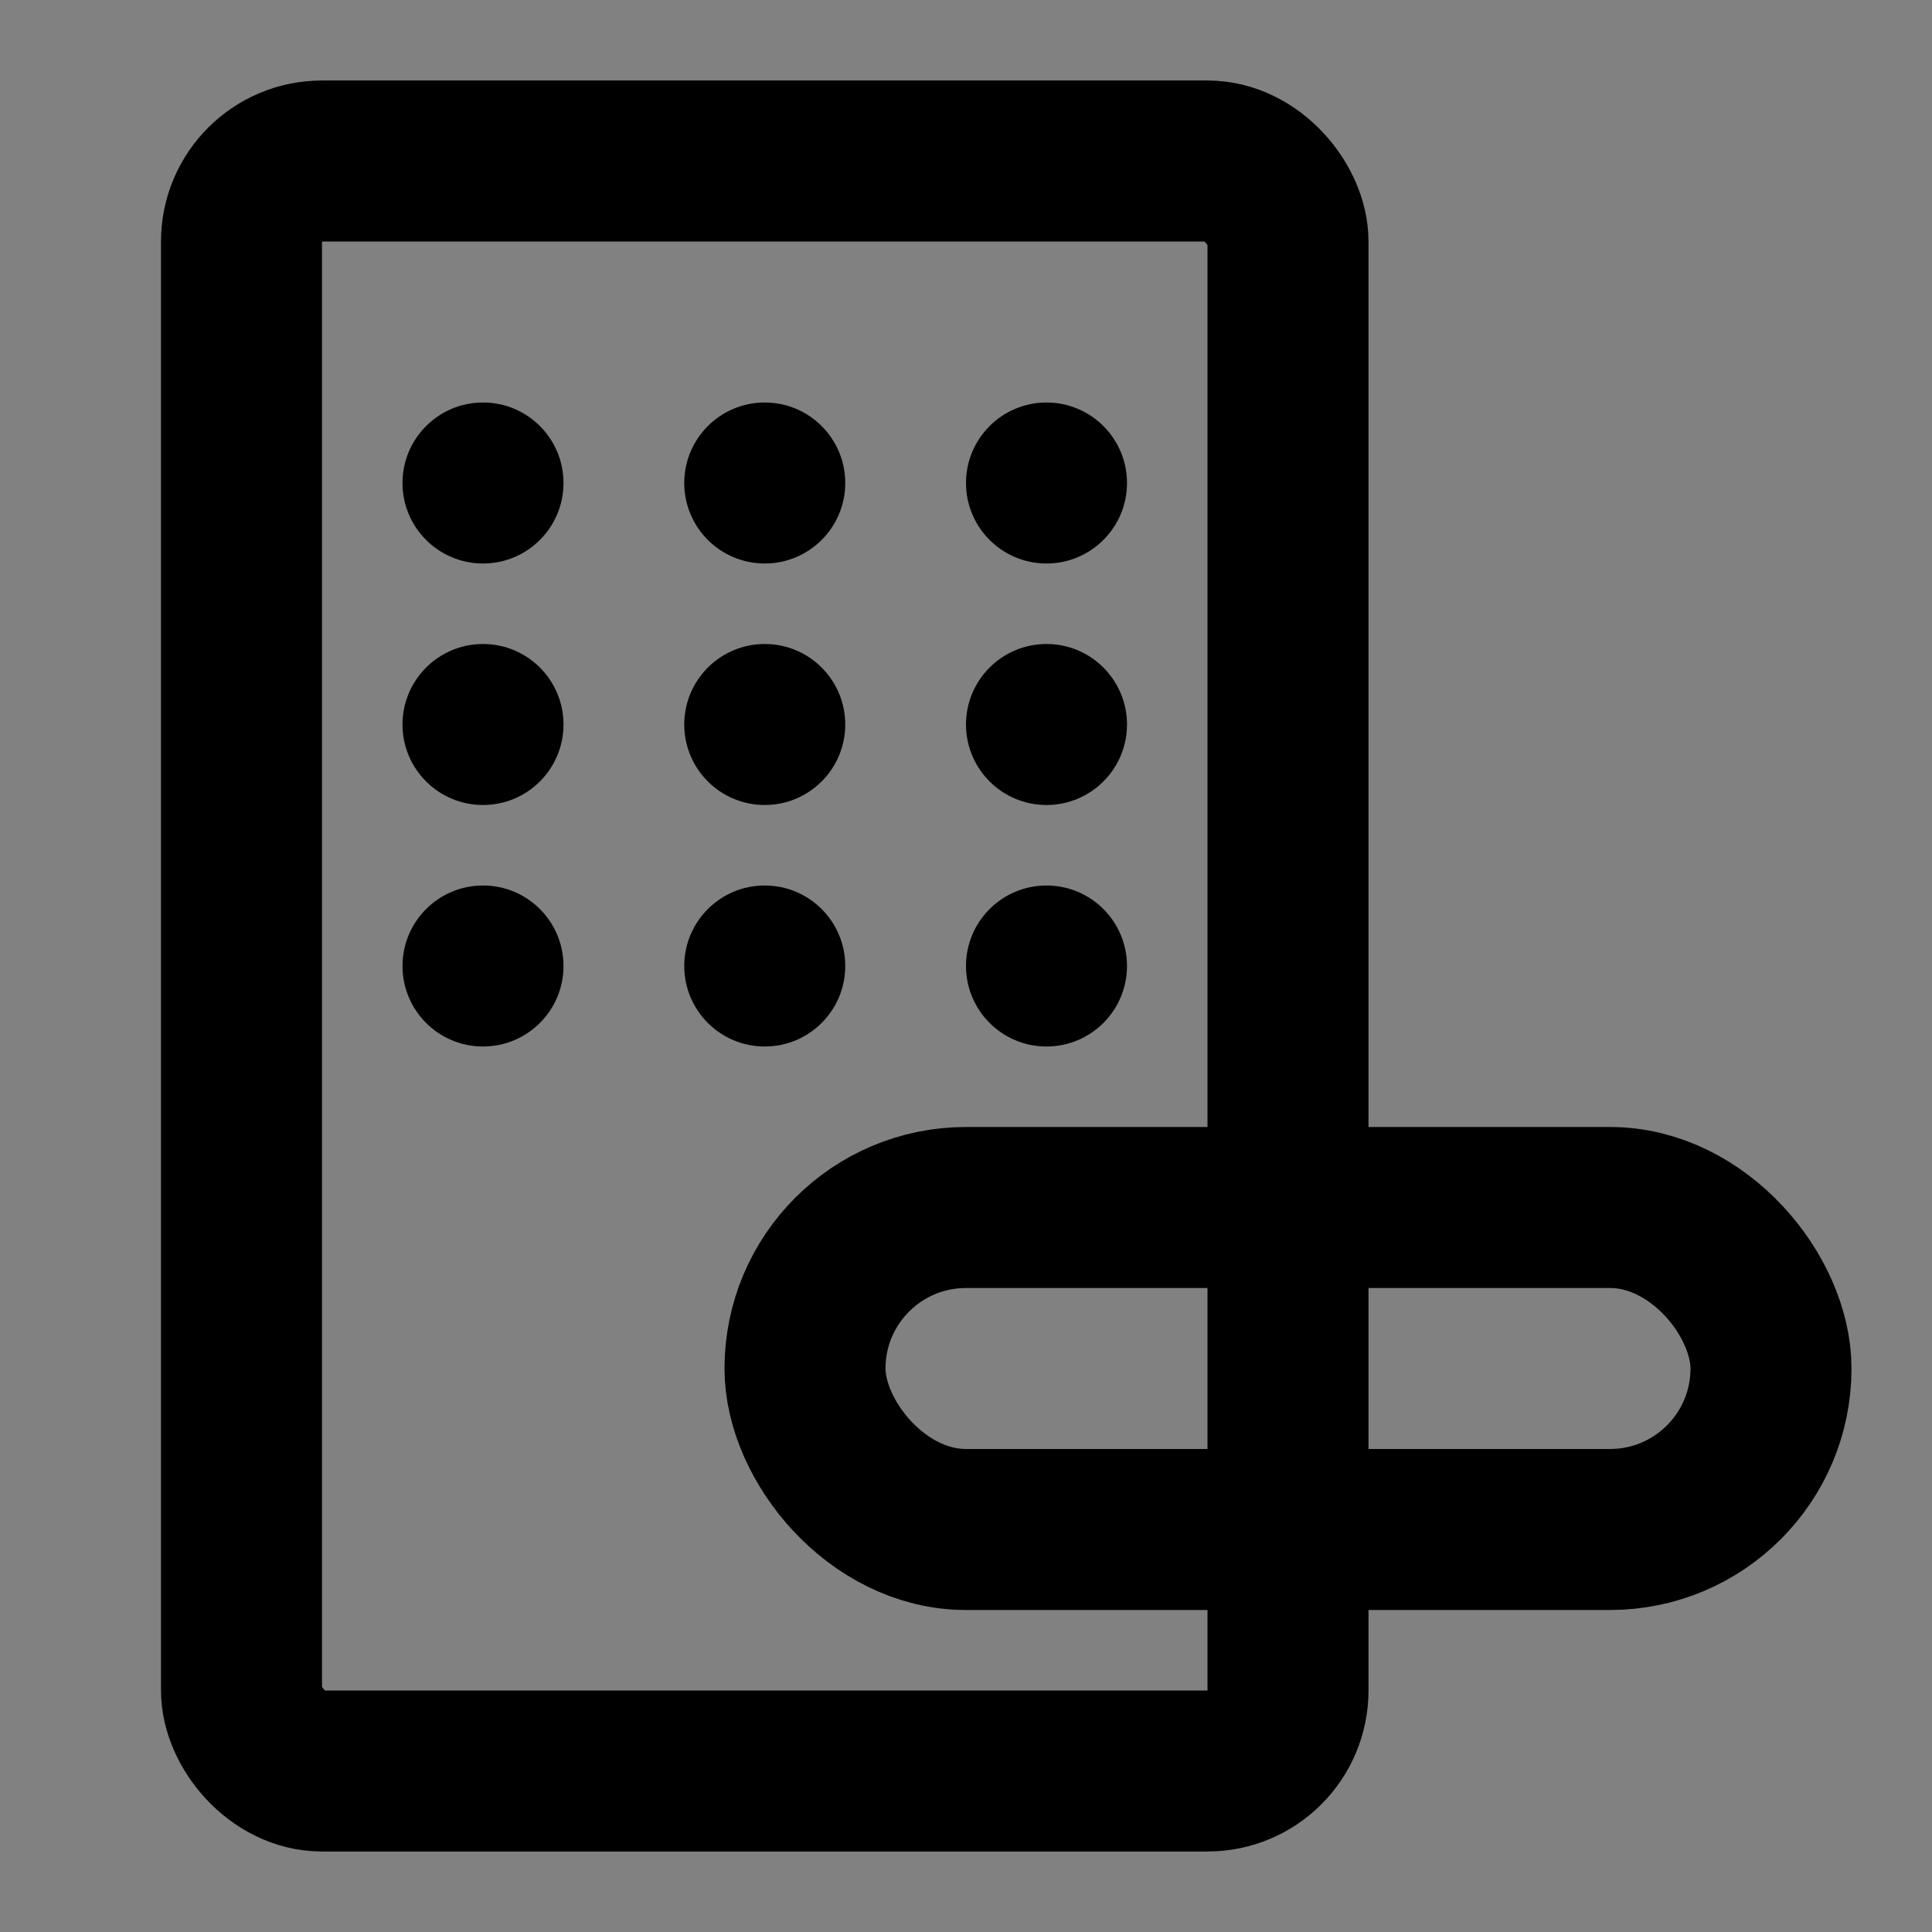 <?xml version="1.0" encoding="UTF-8"?><svg width="1em" height="1em" viewBox="0 0 48 48" fill="none" xmlns="http://www.w3.org/2000/svg"><rect x="0" y="0" width="48" height="48" fill="#808080" stroke="none"/><rect width="48" height="48" fill="white" fill-opacity="0.01"/><rect x="6" y="4" width="26" height="40" rx="2" stroke="currentColor" stroke-width="4" stroke-linecap="round" stroke-linejoin="round"/><rect x="20" y="30" width="24" height="8" rx="4" fill="none" stroke="currentColor" stroke-width="4" stroke-linecap="round" stroke-linejoin="round"/><circle cx="12" cy="12" r="2" fill="currentColor"/><circle cx="12" cy="18" r="2" fill="currentColor"/><circle cx="12" cy="24" r="2" fill="currentColor"/><circle cx="19" cy="12" r="2" fill="currentColor"/><circle cx="19" cy="18" r="2" fill="currentColor"/><circle cx="19" cy="24" r="2" fill="currentColor"/><circle cx="26" cy="12" r="2" fill="currentColor"/><circle cx="26" cy="18" r="2" fill="currentColor"/><circle cx="26" cy="24" r="2" fill="currentColor"/></svg>
